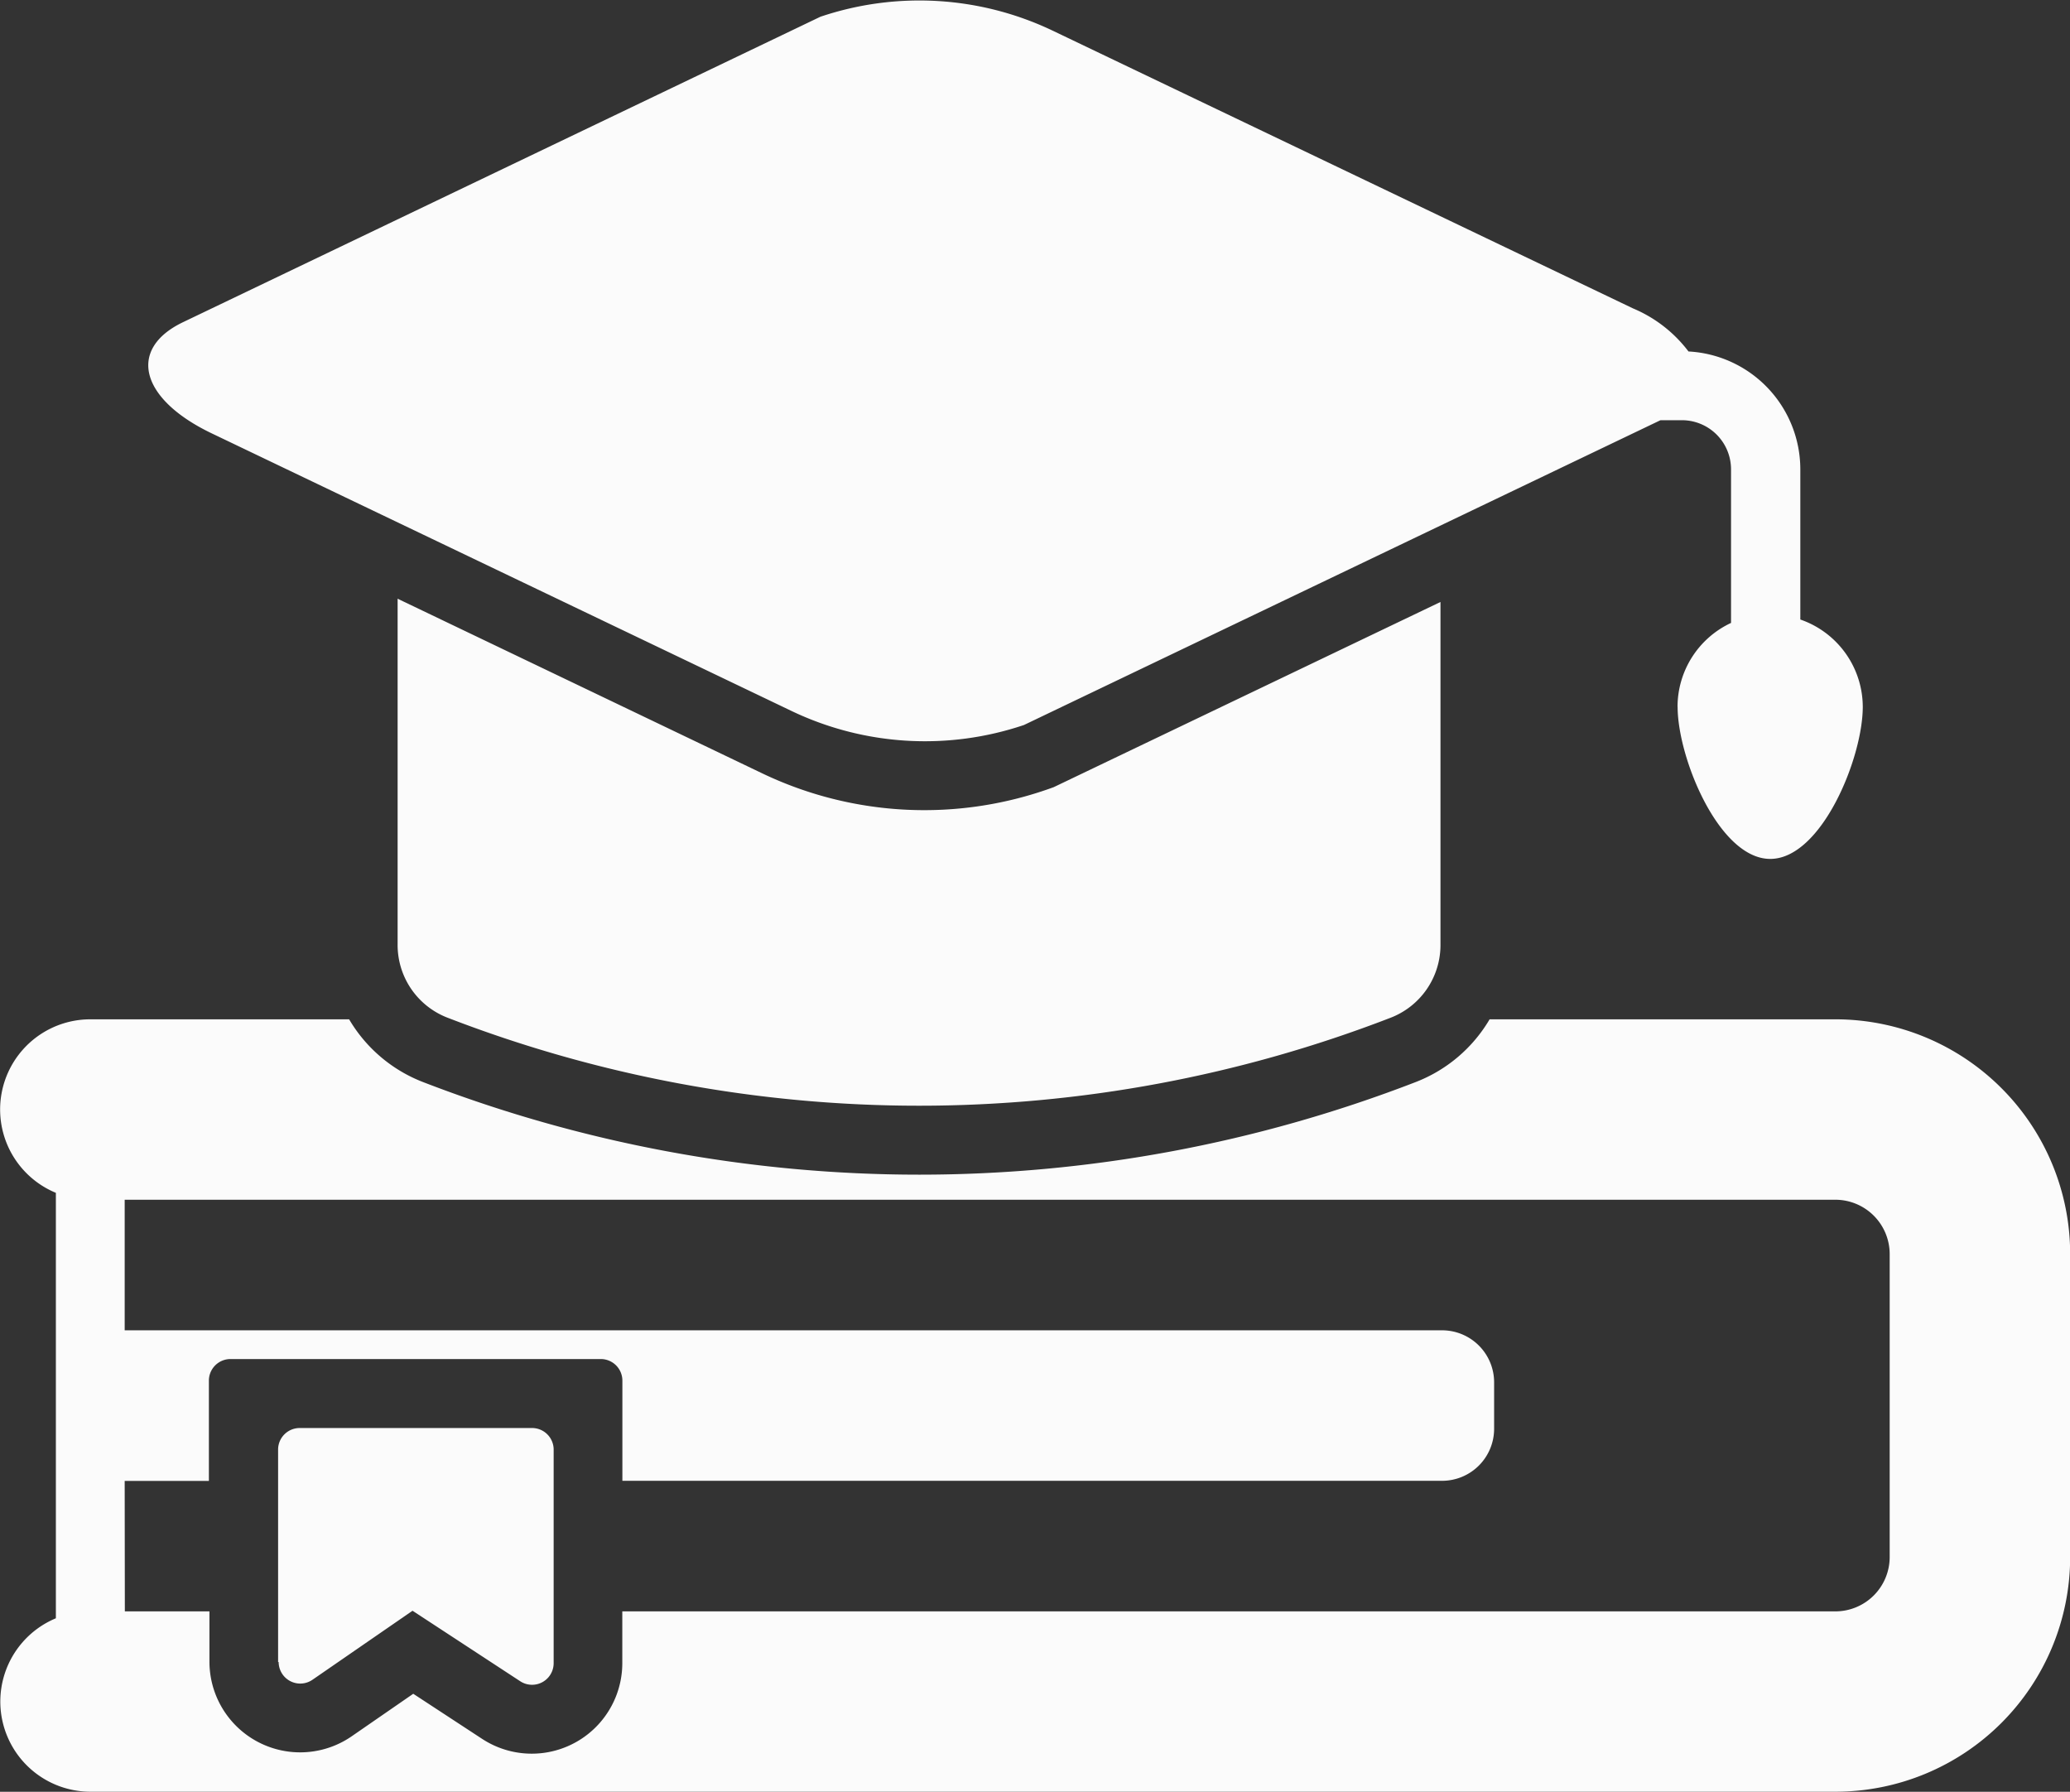 <svg xmlns="http://www.w3.org/2000/svg" width="26.082" height="22.574" viewBox="0 0 26.082 22.574">
  <rect x="0" y="0" width="26.082" height="22.574" fill="#333333" stroke="none"/>
  <path id="graduate" d="M19.5,69.211V66.535a.272.272,0,0,1,.272-.272H22.7a.272.272,0,0,1,.272.272v2.691a.272.272,0,0,1-.42.228l-1.358-.889-1.26.869a.272.272,0,0,1-.427-.223Zm-2.8-.552V63.3a1.136,1.136,0,0,1,.435-2.186h3.26a1.858,1.858,0,0,0,.938.793,17.346,17.346,0,0,0,12.494,0,1.858,1.858,0,0,0,.938-.793h4.363a2.958,2.958,0,0,1,2.952,2.954v3.823a2.958,2.958,0,0,1-2.954,2.954H17.132A1.136,1.136,0,0,1,16.7,68.66Zm.869-.086h1.066v.637a1.143,1.143,0,0,0,1.789.939l.779-.538.869.569a1.141,1.141,0,0,0,1.765-.955v-.652H39.124a.685.685,0,0,0,.682-.682V64.069a.685.685,0,0,0-.682-.682H17.567v1.645h16.6a.656.656,0,0,1,.655.655v.586a.656.656,0,0,1-.655.655H23.838V65.666a.272.272,0,0,0-.272-.272H18.9a.272.272,0,0,0-.272.272v1.263H17.567ZM25.6,58.015l-4.594-2.2v4.351a.982.982,0,0,0,.638.931,16.476,16.476,0,0,0,11.866,0,.982.982,0,0,0,.636-.931V55.856l-4.873,2.333A4.731,4.731,0,0,1,25.6,58.015Zm11.534-.838c0,.644.522,1.916,1.167,1.916s1.166-1.271,1.166-1.916a1.167,1.167,0,0,0-.787-1.1V54.182A1.488,1.488,0,0,0,37.271,52.7a1.7,1.7,0,0,0-.7-.543l-7.314-3.5a3.9,3.9,0,0,0-2.924-.174L18.3,52.332c-.7.337-.541.967.364,1.4l7.311,3.5a3.9,3.9,0,0,0,2.923.174l8.02-3.84h.272a.619.619,0,0,1,.617.617v1.937A1.167,1.167,0,0,0,37.133,57.177Z" transform="translate(-15.996 -48.272)" fill="#fbfbfb"/>
</svg>
